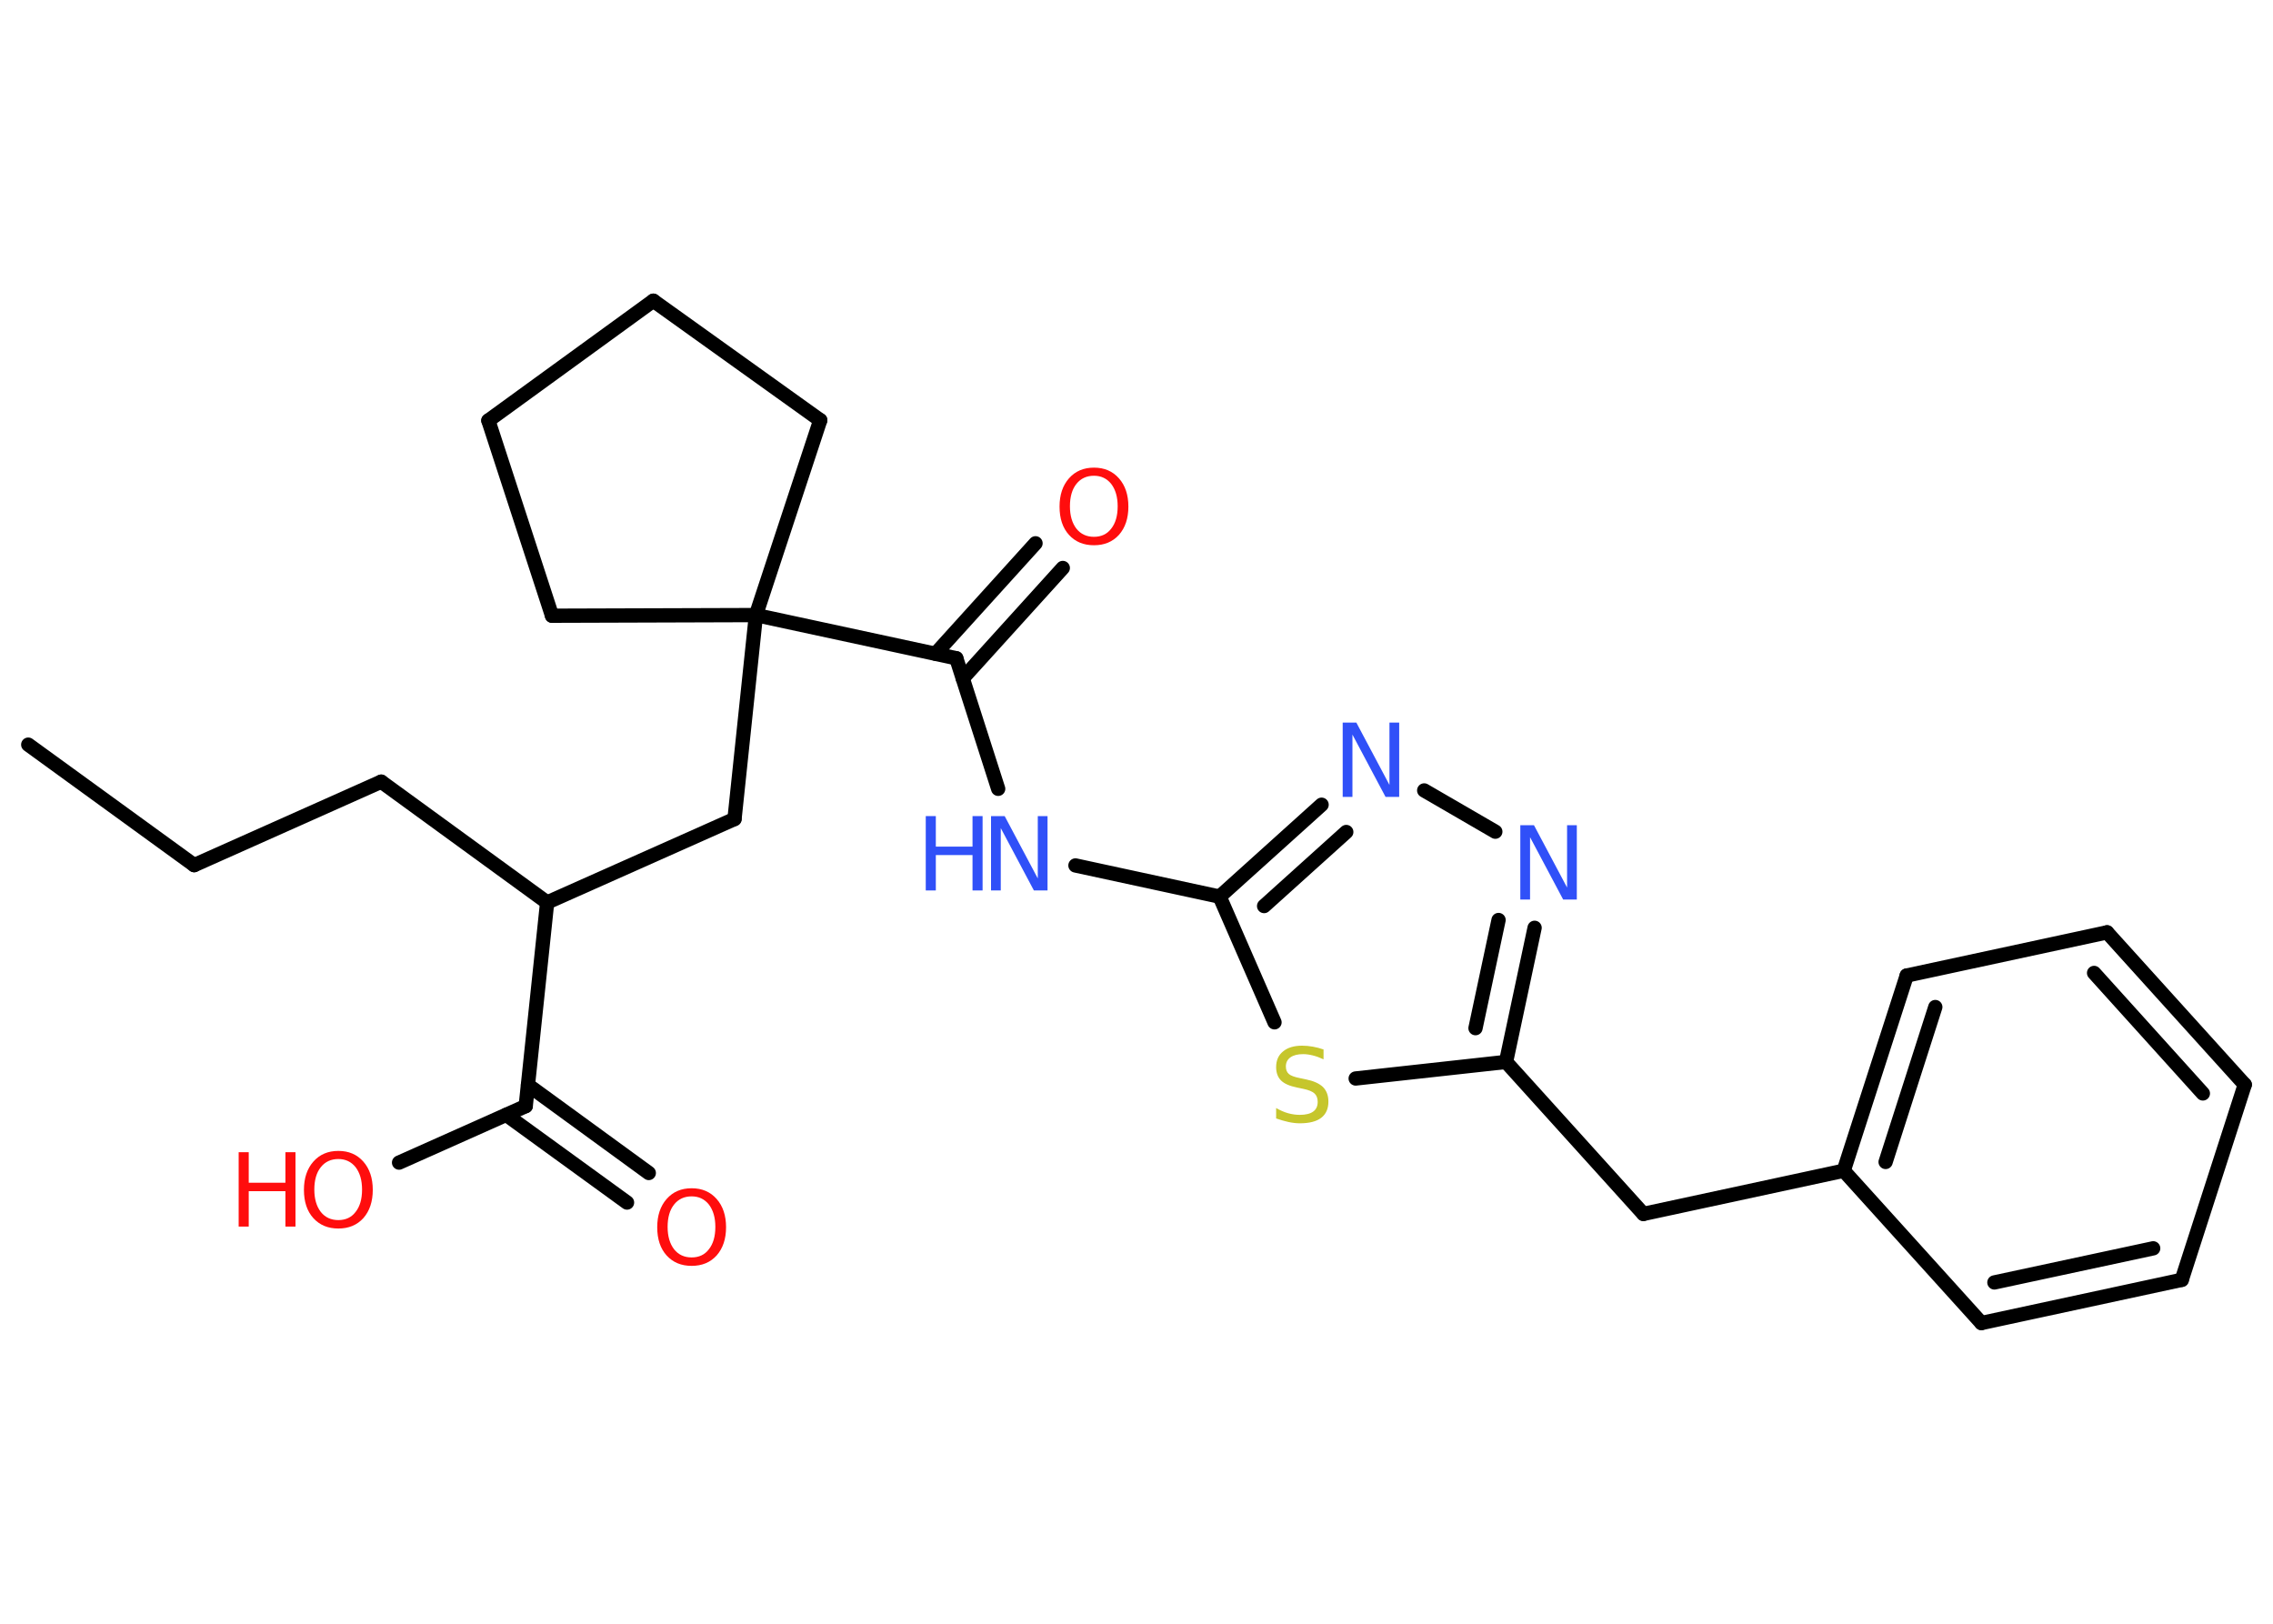 <?xml version='1.0' encoding='UTF-8'?>
<!DOCTYPE svg PUBLIC "-//W3C//DTD SVG 1.1//EN" "http://www.w3.org/Graphics/SVG/1.1/DTD/svg11.dtd">
<svg version='1.2' xmlns='http://www.w3.org/2000/svg' xmlns:xlink='http://www.w3.org/1999/xlink' width='70.0mm' height='50.0mm' viewBox='0 0 70.0 50.0'>
  <desc>Generated by the Chemistry Development Kit (http://github.com/cdk)</desc>
  <g stroke-linecap='round' stroke-linejoin='round' stroke='#000000' stroke-width='.44' fill='#FF0D0D'>
    <rect x='.0' y='.0' width='70.0' height='50.0' fill='#FFFFFF' stroke='none'/>
    <g id='mol1' class='mol'>
      <line id='mol1bnd1' class='bond' x1='.87' y1='22.93' x2='5.98' y2='26.64'/>
      <line id='mol1bnd2' class='bond' x1='5.98' y1='26.64' x2='11.74' y2='24.07'/>
      <line id='mol1bnd3' class='bond' x1='11.74' y1='24.07' x2='16.85' y2='27.79'/>
      <line id='mol1bnd4' class='bond' x1='16.85' y1='27.79' x2='22.62' y2='25.22'/>
      <line id='mol1bnd5' class='bond' x1='22.62' y1='25.22' x2='23.28' y2='18.94'/>
      <line id='mol1bnd6' class='bond' x1='23.28' y1='18.94' x2='29.45' y2='20.27'/>
      <g id='mol1bnd7' class='bond'>
        <line x1='28.81' y1='20.13' x2='31.89' y2='16.73'/>
        <line x1='29.65' y1='20.89' x2='32.73' y2='17.49'/>
      </g>
      <line id='mol1bnd8' class='bond' x1='29.45' y1='20.27' x2='30.74' y2='24.29'/>
      <line id='mol1bnd9' class='bond' x1='33.12' y1='26.65' x2='37.56' y2='27.61'/>
      <g id='mol1bnd10' class='bond'>
        <line x1='40.7' y1='24.78' x2='37.56' y2='27.61'/>
        <line x1='41.46' y1='25.62' x2='38.93' y2='27.9'/>
      </g>
      <line id='mol1bnd11' class='bond' x1='43.86' y1='24.34' x2='46.05' y2='25.61'/>
      <g id='mol1bnd12' class='bond'>
        <line x1='46.38' y1='32.7' x2='47.26' y2='28.57'/>
        <line x1='45.44' y1='31.66' x2='46.15' y2='28.33'/>
      </g>
      <line id='mol1bnd13' class='bond' x1='46.38' y1='32.7' x2='50.61' y2='37.38'/>
      <line id='mol1bnd14' class='bond' x1='50.61' y1='37.38' x2='56.78' y2='36.05'/>
      <g id='mol1bnd15' class='bond'>
        <line x1='58.72' y1='30.04' x2='56.78' y2='36.05'/>
        <line x1='59.6' y1='31.01' x2='58.07' y2='35.78'/>
      </g>
      <line id='mol1bnd16' class='bond' x1='58.72' y1='30.04' x2='64.89' y2='28.71'/>
      <g id='mol1bnd17' class='bond'>
        <line x1='69.13' y1='33.4' x2='64.89' y2='28.71'/>
        <line x1='67.84' y1='33.67' x2='64.49' y2='29.96'/>
      </g>
      <line id='mol1bnd18' class='bond' x1='69.13' y1='33.4' x2='67.19' y2='39.41'/>
      <g id='mol1bnd19' class='bond'>
        <line x1='61.02' y1='40.74' x2='67.19' y2='39.41'/>
        <line x1='61.42' y1='39.49' x2='66.31' y2='38.44'/>
      </g>
      <line id='mol1bnd20' class='bond' x1='56.78' y1='36.05' x2='61.02' y2='40.74'/>
      <line id='mol1bnd21' class='bond' x1='46.38' y1='32.7' x2='41.75' y2='33.21'/>
      <line id='mol1bnd22' class='bond' x1='37.56' y1='27.61' x2='39.25' y2='31.48'/>
      <line id='mol1bnd23' class='bond' x1='23.28' y1='18.94' x2='25.26' y2='12.94'/>
      <line id='mol1bnd24' class='bond' x1='25.26' y1='12.94' x2='20.12' y2='9.26'/>
      <line id='mol1bnd25' class='bond' x1='20.12' y1='9.26' x2='15.04' y2='12.95'/>
      <line id='mol1bnd26' class='bond' x1='15.04' y1='12.95' x2='17.0' y2='18.96'/>
      <line id='mol1bnd27' class='bond' x1='23.28' y1='18.94' x2='17.0' y2='18.96'/>
      <line id='mol1bnd28' class='bond' x1='16.85' y1='27.79' x2='16.19' y2='34.06'/>
      <g id='mol1bnd29' class='bond'>
        <line x1='16.26' y1='33.41' x2='19.98' y2='36.12'/>
        <line x1='15.59' y1='34.33' x2='19.31' y2='37.03'/>
      </g>
      <line id='mol1bnd30' class='bond' x1='16.19' y1='34.06' x2='12.29' y2='35.8'/>
      <path id='mol1atm8' class='atom' d='M33.69 14.65q-.34 .0 -.54 .25q-.2 .25 -.2 .69q.0 .43 .2 .69q.2 .25 .54 .25q.34 .0 .53 -.25q.2 -.25 .2 -.69q.0 -.43 -.2 -.69q-.2 -.25 -.53 -.25zM33.69 14.4q.48 .0 .77 .33q.29 .33 .29 .87q.0 .54 -.29 .87q-.29 .32 -.77 .32q-.48 .0 -.77 -.32q-.29 -.32 -.29 -.87q.0 -.54 .29 -.87q.29 -.33 .77 -.33z' stroke='none'/>
      <g id='mol1atm9' class='atom'>
        <path d='M30.52 25.13h.42l1.02 1.92v-1.92h.3v2.29h-.42l-1.02 -1.92v1.92h-.3v-2.29z' stroke='none' fill='#3050F8'/>
        <path d='M28.51 25.13h.31v.94h1.13v-.94h.31v2.29h-.31v-1.09h-1.13v1.09h-.31v-2.29z' stroke='none' fill='#3050F8'/>
      </g>
      <path id='mol1atm11' class='atom' d='M41.35 22.25h.42l1.02 1.92v-1.92h.3v2.29h-.42l-1.02 -1.92v1.92h-.3v-2.29z' stroke='none' fill='#3050F8'/>
      <path id='mol1atm12' class='atom' d='M46.82 25.41h.42l1.02 1.92v-1.92h.3v2.29h-.42l-1.02 -1.92v1.92h-.3v-2.29z' stroke='none' fill='#3050F8'/>
      <path id='mol1atm21' class='atom' d='M40.76 32.32v.3q-.17 -.08 -.33 -.12q-.16 -.04 -.3 -.04q-.25 .0 -.39 .1q-.14 .1 -.14 .28q.0 .15 .09 .23q.09 .08 .35 .13l.19 .04q.34 .07 .51 .23q.17 .17 .17 .45q.0 .33 -.22 .5q-.22 .17 -.66 .17q-.16 .0 -.35 -.04q-.18 -.04 -.38 -.11v-.32q.19 .11 .37 .16q.18 .05 .36 .05q.27 .0 .41 -.1q.14 -.1 .14 -.3q.0 -.17 -.1 -.26q-.1 -.09 -.34 -.14l-.19 -.04q-.35 -.07 -.5 -.22q-.15 -.15 -.15 -.41q.0 -.31 .21 -.48q.21 -.18 .59 -.18q.16 .0 .33 .03q.17 .03 .34 .09z' stroke='none' fill='#C6C62C'/>
      <path id='mol1atm27' class='atom' d='M21.3 36.84q-.34 .0 -.54 .25q-.2 .25 -.2 .69q.0 .43 .2 .69q.2 .25 .54 .25q.34 .0 .53 -.25q.2 -.25 .2 -.69q.0 -.43 -.2 -.69q-.2 -.25 -.53 -.25zM21.3 36.59q.48 .0 .77 .33q.29 .33 .29 .87q.0 .54 -.29 .87q-.29 .32 -.77 .32q-.48 .0 -.77 -.32q-.29 -.32 -.29 -.87q.0 -.54 .29 -.87q.29 -.33 .77 -.33z' stroke='none'/>
      <g id='mol1atm28' class='atom'>
        <path d='M10.42 35.69q-.34 .0 -.54 .25q-.2 .25 -.2 .69q.0 .43 .2 .69q.2 .25 .54 .25q.34 .0 .53 -.25q.2 -.25 .2 -.69q.0 -.43 -.2 -.69q-.2 -.25 -.53 -.25zM10.42 35.44q.48 .0 .77 .33q.29 .33 .29 .87q.0 .54 -.29 .87q-.29 .32 -.77 .32q-.48 .0 -.77 -.32q-.29 -.32 -.29 -.87q.0 -.54 .29 -.87q.29 -.33 .77 -.33z' stroke='none'/>
        <path d='M7.35 35.48h.31v.94h1.13v-.94h.31v2.29h-.31v-1.09h-1.13v1.09h-.31v-2.29z' stroke='none'/>
      </g>
    </g>
  </g>
</svg>
